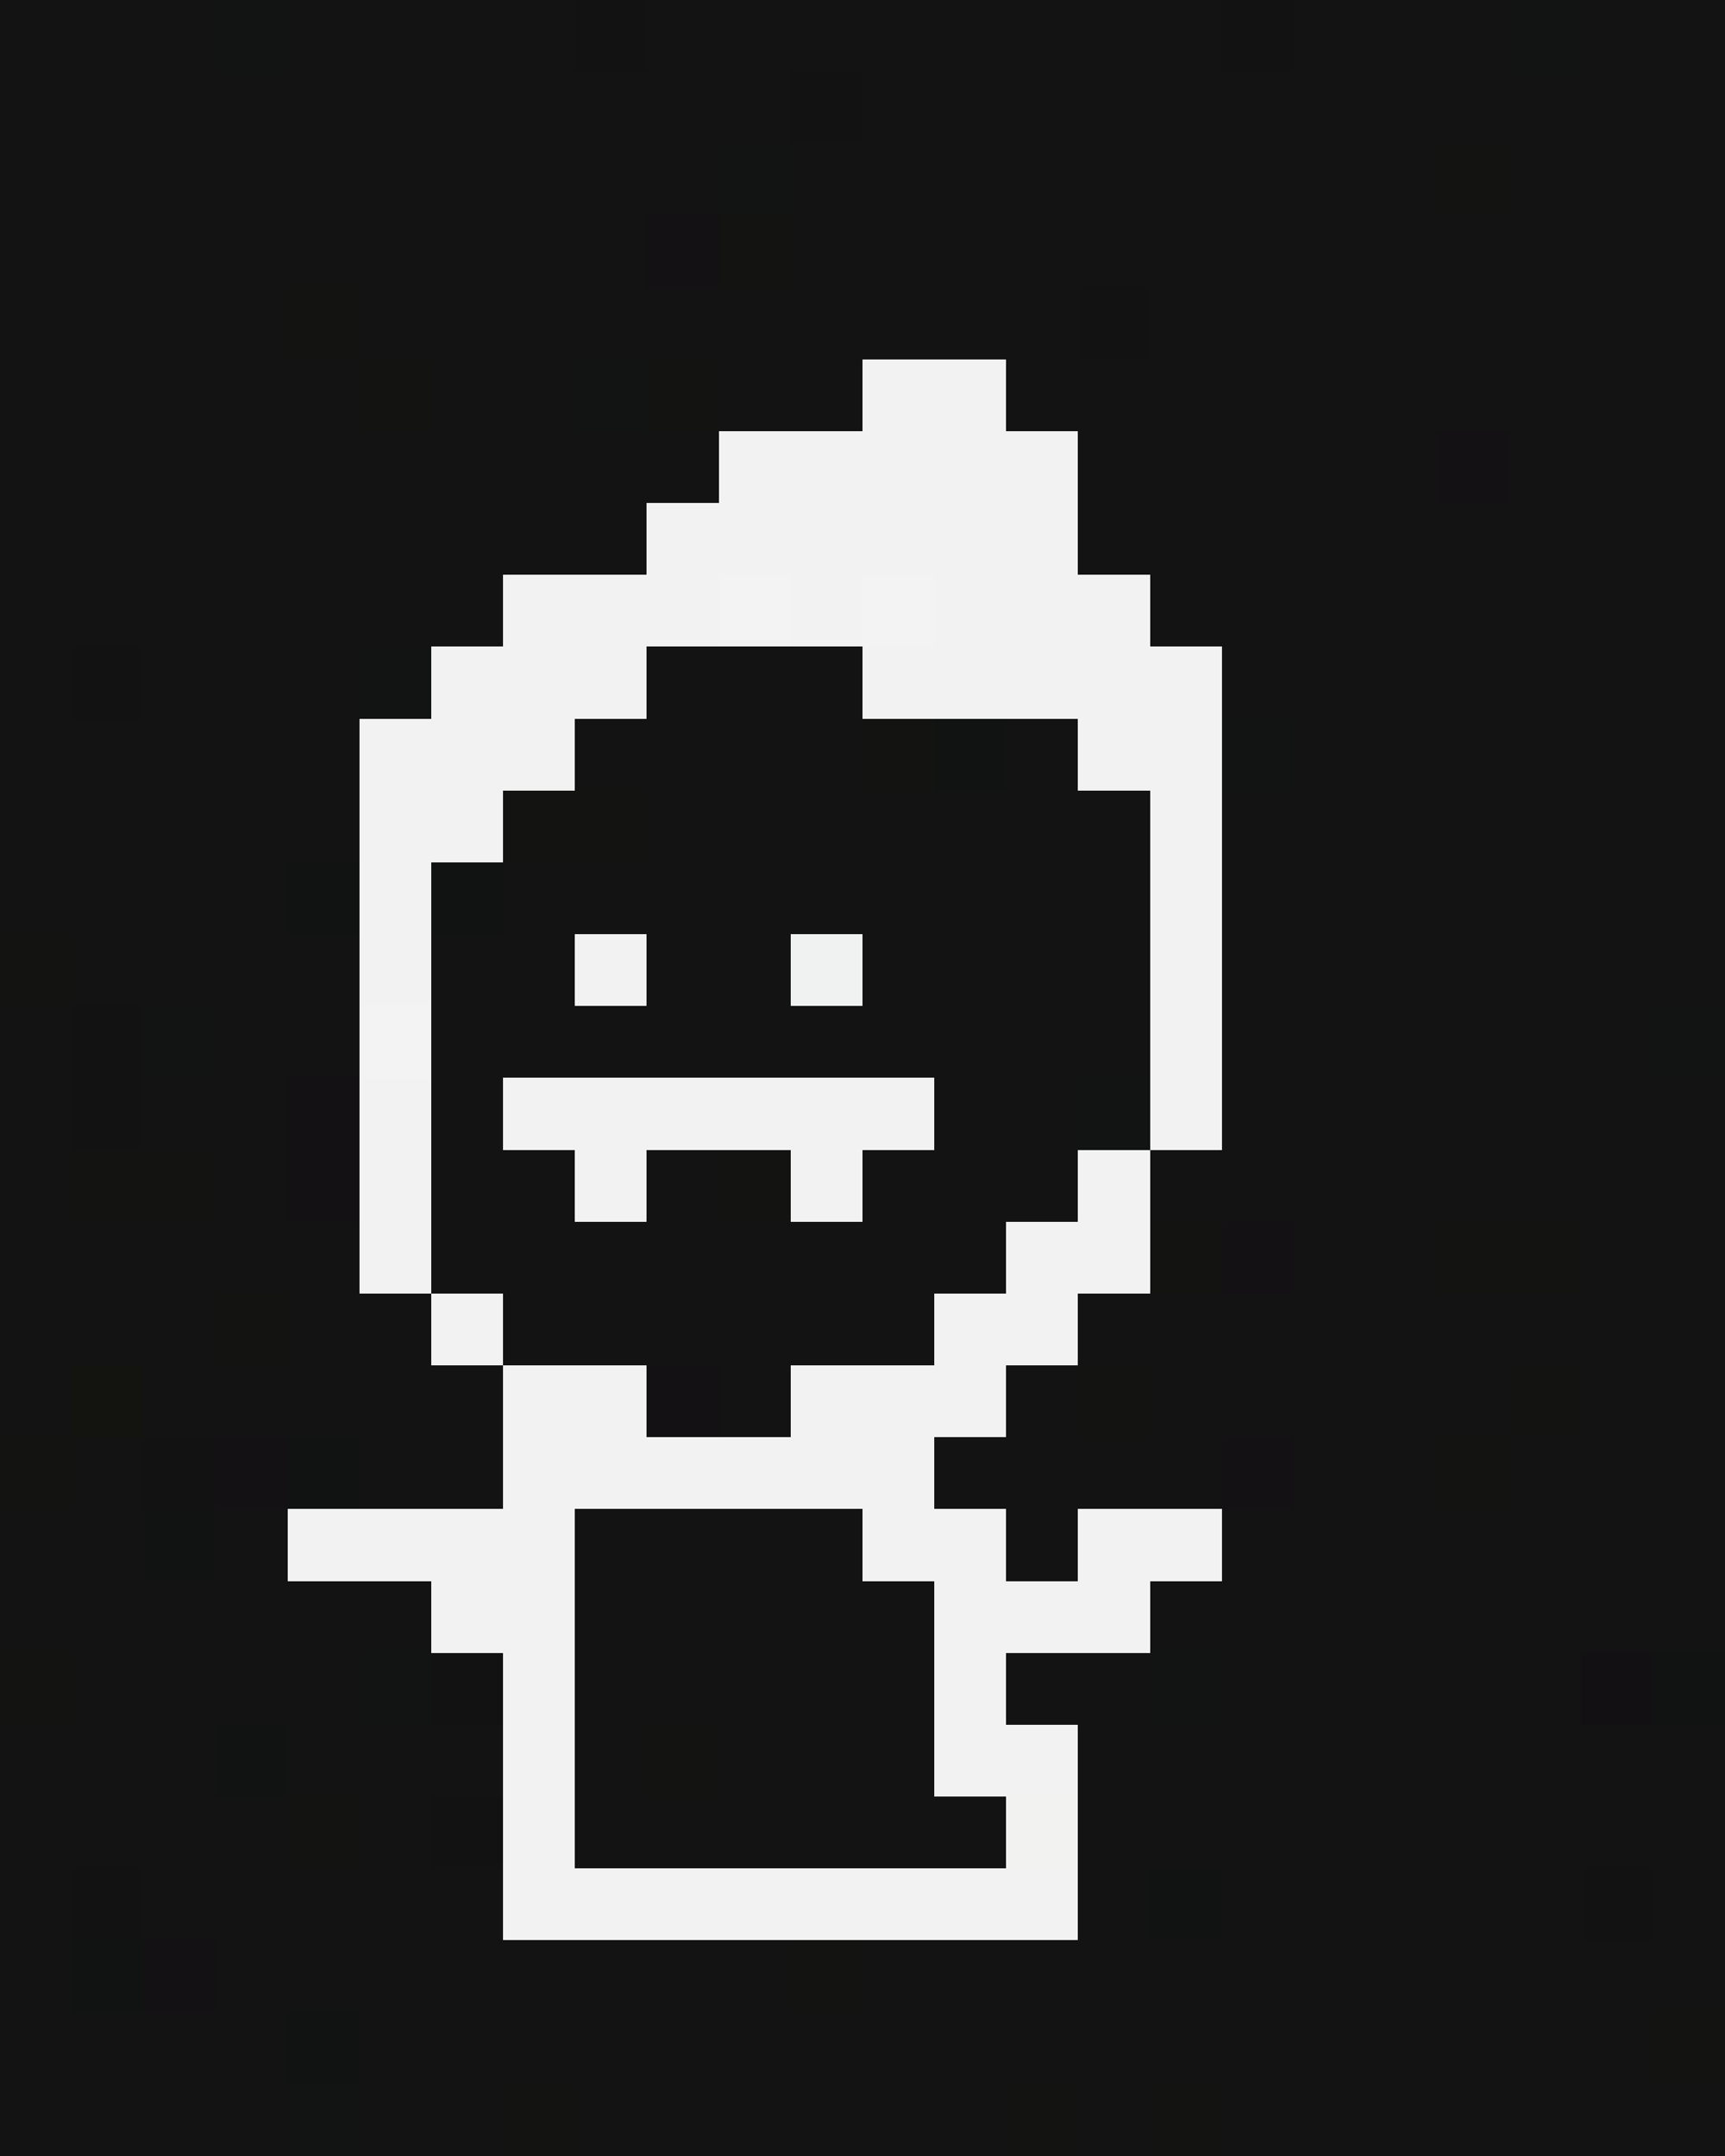 <svg xmlns="http://www.w3.org/2000/svg" viewBox="0 -0.5 24 30" shape-rendering="crispEdges">
<rect x="0" y="-0.5" width="24" height="30" fill="#808080" stroke="none"/>
<path stroke="#131313" d="M0 0h3M4 0h4M9 0h8M18 0h3M22 0h2M0 1h11M12 1h12M0 2h10M11 2h9M21 2h3M0 3h9M11 3h13M0 4h4M5 4h10M16 4h8M0 5h5M6 5h2M10 5h2M14 5h10M0 6h10M15 6h5M21 6h3M0 7h9M15 7h9M0 8h7M16 8h8M0 9h1M2 9h3M9 9h3M17 9h7M0 10h5M8 10h4M14 10h1M18 10h6M0 11h5M9 11h7M17 11h7M0 12h4M7 12h9M17 12h7M1 13h4M6 13h2M9 13h2M12 13h4M17 13h7M0 14h1M3 14h2M6 14h10M17 14h6M0 15h1M2 15h2M6 15h1M13 15h2M17 15h7M0 16h1M3 16h1M6 16h2M9 16h1M12 16h3M16 16h8M0 17h5M6 17h8M18 17h2M22 17h2M0 18h3M4 18h2M7 18h6M15 18h9M0 19h1M2 19h5M10 19h1M14 19h1M16 19h5M22 19h2M1 20h1M5 20h2M13 20h4M18 20h2M21 20h3M0 21h2M3 21h1M8 21h4M14 21h1M17 21h7M0 22h6M8 22h5M16 22h8M1 23h4M8 23h5M14 23h2M17 23h5M0 24h3M4 24h3M8 24h1M10 24h3M15 24h9M0 25h4M5 25h1M8 25h6M15 25h9M0 26h1M2 26h5M15 26h1M17 26h5M23 26h1M0 27h1M3 27h8M12 27h12M0 28h4M5 28h18M0 29h4M5 29h2M8 29h6M15 29h1M17 29h7" />
<path stroke="#121313" d="M3 0h1M21 0h1M10 2h1M8 5h1M5 9h1M17 10h1M2 14h1M23 14h1M15 15h1M5 23h1M16 23h1M4 29h1" />
<path stroke="#131213" d="M8 0h1M17 0h1M11 1h1M15 4h1M1 9h1M1 14h1M1 15h1M2 20h1M6 23h1M6 25h1M1 26h1M22 26h1" />
<path stroke="#131311" d="M20 2h1M4 4h1M5 5h1M7 11h1M10 16h1M16 17h1M20 17h1M15 19h1M0 20h1M0 23h1M9 24h1M23 28h1M7 29h1M14 29h1" />
<path stroke="#131113" d="M9 3h1M20 6h1M4 15h1M4 16h1M17 17h1M9 19h1M3 20h1M17 20h1M2 27h1" />
<path stroke="#131312" d="M10 3h1M9 5h1M12 10h1M8 11h1M0 13h1M1 16h2M21 17h1M3 18h1M21 19h1M20 20h1M4 25h1M11 27h1M16 29h1" />
<path stroke="#f2f2f2" d="M12 5h2M10 6h5M9 7h6M7 8h3M11 8h1M13 8h3M6 9h3M12 9h5M5 10h2M15 10h2M5 11h2M16 11h1M5 12h1M16 12h1M5 13h1M8 13h1M16 13h1M16 14h1M5 15h1M7 15h6M16 15h1M5 16h1M8 16h1M11 16h1M15 16h1M5 17h1M14 17h2M6 18h1M13 18h2M7 19h2M11 19h3M7 20h6M5 21h3M12 21h2M15 21h2M6 22h2M13 22h2M7 23h1M13 23h1M7 24h1M13 24h2M7 25h1M7 26h8" />
<path stroke="#f2f3f2" d="M10 8h1M12 8h1M5 14h1" />
<path stroke="#f3f2f2" d="M7 10h1M15 22h1" />
<path stroke="#111313" d="M13 10h1M4 12h1M6 12h1M4 20h1M2 21h1M23 23h1M3 24h1M16 26h1M1 27h1M4 28h1" />
<path stroke="#f0f2f2" d="M11 13h1" />
<path stroke="#131310" d="M1 19h1" />
<path stroke="#f2f2f3" d="M4 21h1" />
<path stroke="#131013" d="M22 23h1" />
<path stroke="#f2f2f0" d="M14 25h1" />
</svg>